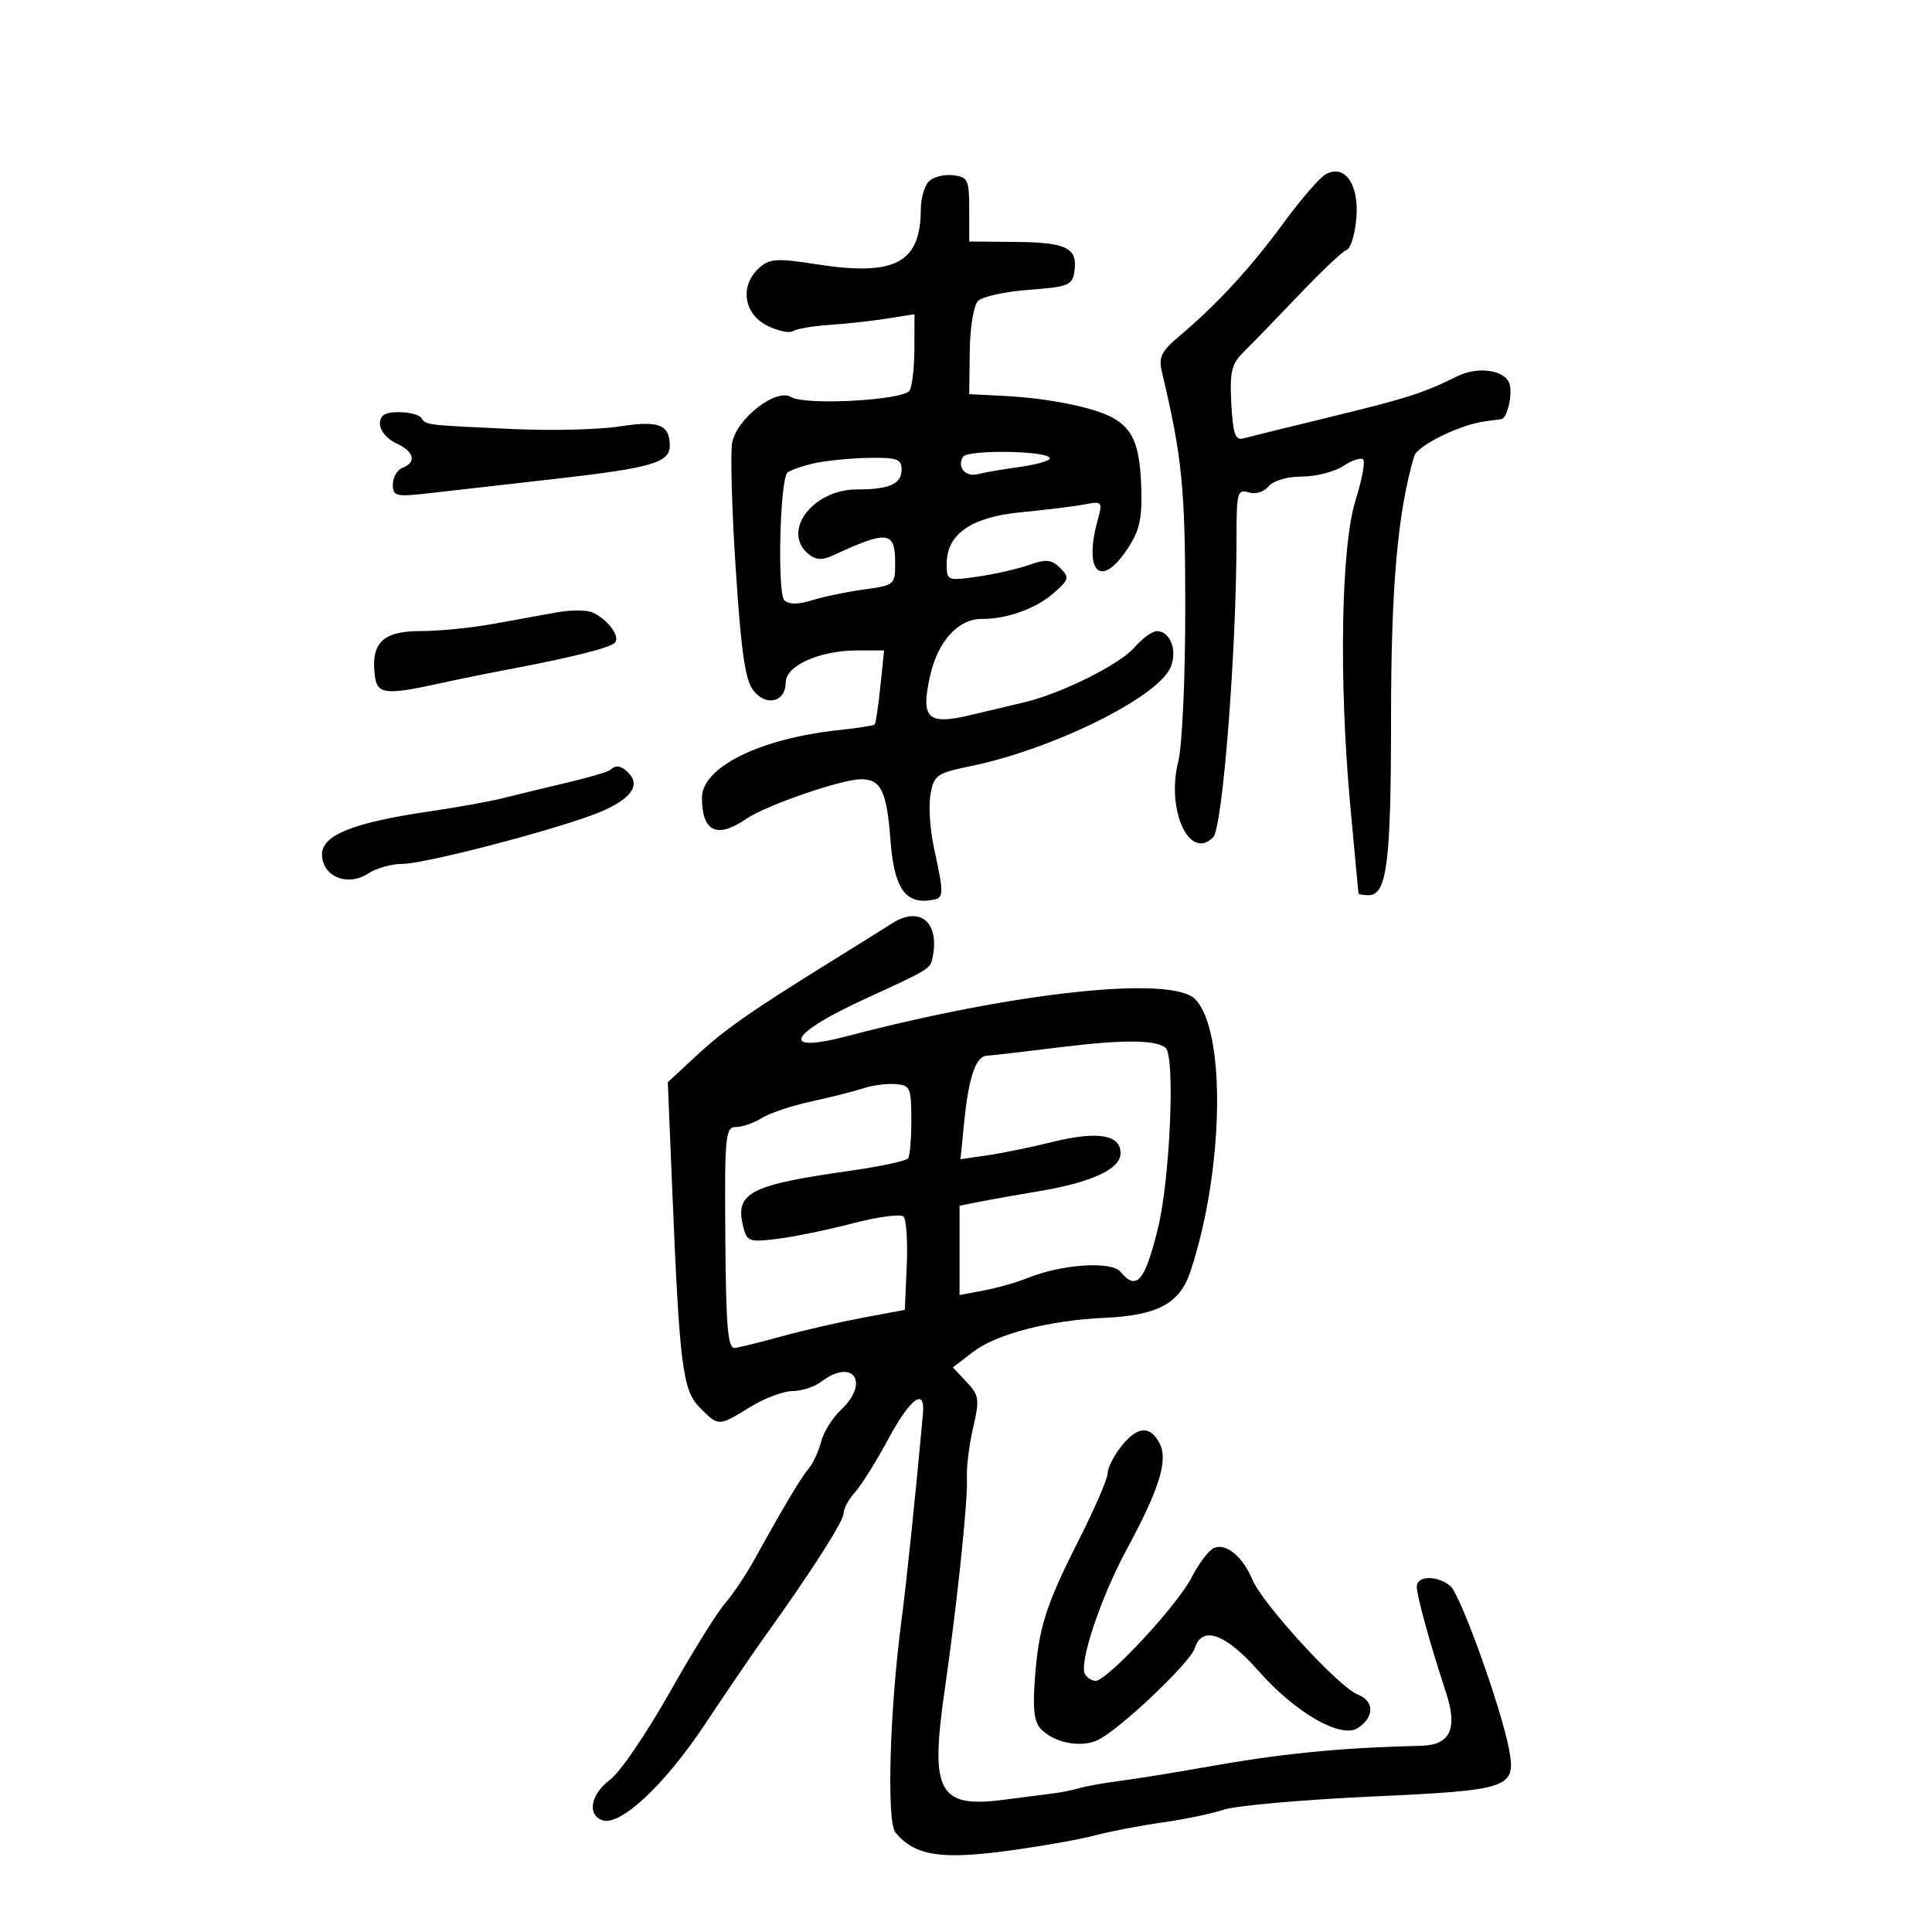 <svg xmlns="http://www.w3.org/2000/svg" width="300" height="300" viewBox="0 0 300 300" version="1.1">
	<path d="M 205.824 27.079 C 204.902 27.594, 201.924 31.050, 199.206 34.758 C 194.160 41.641, 188.901 47.338, 183.051 52.260 C 180.326 54.554, 179.881 55.484, 180.422 57.760 C 183.572 71.016, 184.039 75.703, 184.049 94.188 C 184.055 105.278, 183.578 115.792, 182.956 118.262 C 181.051 125.824, 184.738 133.773, 188.392 129.983 C 189.858 128.464, 192.009 100.875, 192.003 83.683 C 192 76.518, 192.155 75.914, 193.859 76.455 C 194.932 76.796, 196.252 76.402, 196.981 75.523 C 197.719 74.634, 199.874 74, 202.158 74 C 204.310 74, 207.194 73.264, 208.566 72.365 C 209.939 71.465, 211.338 71.005, 211.675 71.342 C 212.012 71.679, 211.480 74.523, 210.493 77.662 C 208.243 84.814, 207.879 105.548, 209.662 125 C 210.343 132.425, 210.922 138.613, 210.950 138.750 C 210.977 138.887, 211.686 139, 212.525 139 C 215.359 139, 216 133.938, 216 111.545 C 216 91.127, 217.019 79.571, 219.588 70.843 C 220.068 69.211, 226.601 65.977, 230.500 65.441 C 231.600 65.290, 232.785 65.129, 233.133 65.083 C 234.073 64.960, 234.940 61.007, 234.359 59.494 C 233.566 57.426, 229.430 56.867, 226.329 58.408 C 221.067 61.024, 218.528 61.838, 206.500 64.762 C 199.900 66.367, 193.825 67.865, 193 68.090 C 191.814 68.414, 191.437 67.277, 191.198 62.663 C 190.938 57.663, 191.225 56.503, 193.198 54.567 C 194.464 53.325, 198.314 49.351, 201.754 45.736 C 205.194 42.121, 208.509 38.997, 209.121 38.793 C 209.733 38.589, 210.405 36.370, 210.614 33.863 C 211.053 28.594, 208.805 25.410, 205.824 27.079 M 144.243 28.157 C 143.559 28.841, 142.994 30.773, 142.986 32.450 C 142.949 40.858, 139.026 42.934, 126.772 41.033 C 120.584 40.072, 119.498 40.145, 117.862 41.625 C 114.876 44.327, 115.445 48.662, 119.029 50.515 C 120.696 51.377, 122.542 51.783, 123.133 51.418 C 123.725 51.052, 126.299 50.615, 128.854 50.446 C 131.409 50.277, 135.412 49.835, 137.750 49.464 L 142 48.790 141.985 54.145 C 141.976 57.090, 141.639 60.018, 141.235 60.652 C 140.273 62.161, 125.015 62.989, 122.838 61.650 C 120.540 60.238, 114.442 64.945, 113.696 68.705 C 113.392 70.242, 113.638 79.084, 114.244 88.353 C 115.098 101.410, 115.723 105.671, 117.018 107.270 C 119.036 109.763, 122 108.996, 122 105.980 C 122 103.361, 127.265 101, 133.108 101 L 137.280 101 136.701 106.605 C 136.383 109.688, 135.983 112.345, 135.811 112.510 C 135.640 112.674, 133.156 113.059, 130.290 113.365 C 118.007 114.676, 109 119.121, 109 123.873 C 109 129.151, 111.336 130.277, 115.846 127.173 C 118.909 125.064, 130.663 121, 133.698 121 C 136.802 121, 137.689 122.830, 138.270 130.440 C 138.836 137.848, 140.508 140.359, 144.493 139.787 C 146.638 139.479, 146.654 139.210, 144.995 131.500 C 144.403 128.750, 144.177 125.066, 144.493 123.314 C 145.026 120.356, 145.476 120.044, 150.783 118.951 C 163.404 116.352, 179.594 108.381, 181.717 103.721 C 182.901 101.123, 181.761 98, 179.631 98 C 178.932 98, 177.376 99.132, 176.173 100.516 C 173.841 103.199, 164.778 107.710, 159 109.066 C 157.075 109.517, 153.345 110.402, 150.710 111.033 C 144.009 112.636, 142.930 111.584, 144.433 104.911 C 145.644 99.530, 148.819 96.065, 152.500 96.105 C 156.261 96.146, 160.861 94.501, 163.549 92.154 C 166.018 89.998, 166.106 89.677, 164.628 88.199 C 163.292 86.863, 162.468 86.784, 159.760 87.731 C 157.967 88.359, 154.363 89.177, 151.750 89.549 C 147.104 90.212, 147 90.169, 147 87.568 C 147 82.915, 150.815 80.275, 158.610 79.534 C 162.399 79.173, 166.799 78.631, 168.386 78.330 C 171.150 77.805, 171.238 77.902, 170.478 80.641 C 168.233 88.727, 170.823 91.499, 174.943 85.419 C 176.924 82.494, 177.354 80.695, 177.219 75.890 C 177.031 69.218, 175.965 66.594, 172.727 64.839 C 169.771 63.236, 162.776 61.833, 156 61.484 L 150.500 61.200 150.581 54.569 C 150.627 50.802, 151.188 47.411, 151.879 46.719 C 152.548 46.049, 156.112 45.275, 159.798 45 C 165.913 44.544, 166.529 44.293, 166.835 42.135 C 167.349 38.497, 165.654 37.643, 157.769 37.569 L 150.500 37.500 150.500 32.500 C 150.500 27.908, 150.296 27.476, 147.993 27.207 C 146.614 27.046, 144.927 27.473, 144.243 28.157 M 59 65.839 C 59 66.851, 60.125 68.192, 61.500 68.818 C 64.311 70.099, 64.749 71.775, 62.500 72.638 C 61.675 72.955, 61 74.118, 61 75.222 C 61 77.077, 61.440 77.180, 66.750 76.572 C 69.912 76.210, 78.575 75.226, 86 74.386 C 101.135 72.672, 104 71.850, 104 69.221 C 104 65.921, 102.282 65.258, 96.208 66.214 C 93.069 66.708, 85.775 66.898, 80 66.636 C 66.042 66.002, 66.126 66.012, 65.461 64.936 C 65.142 64.421, 63.559 64, 61.941 64 C 59.752 64, 59 64.470, 59 65.839 M 149.537 70.939 C 148.556 72.528, 149.939 74.144, 151.834 73.625 C 152.750 73.374, 155.637 72.878, 158.250 72.523 C 160.863 72.168, 163 71.557, 163 71.166 C 163 69.987, 150.258 69.773, 149.537 70.939 M 126.199 71.986 C 124.384 72.416, 122.609 73.057, 122.256 73.411 C 121.106 74.560, 120.686 92.086, 121.782 93.182 C 122.492 93.892, 123.864 93.894, 126.158 93.189 C 127.996 92.624, 131.637 91.873, 134.250 91.520 C 138.853 90.897, 139 90.773, 139 87.498 C 139 82.425, 137.898 82.286, 129.284 86.275 C 127.673 87.021, 126.650 86.954, 125.534 86.028 C 121.305 82.518, 126.192 76, 133.053 76 C 138.128 76, 140 75.163, 140 72.893 C 140 71.263, 139.270 71.014, 134.750 71.102 C 131.863 71.159, 128.015 71.556, 126.199 71.986 M 86.500 95.082 C 84.300 95.474, 79.800 96.288, 76.500 96.892 C 73.200 97.495, 68.153 97.991, 65.285 97.994 C 59.466 98.001, 57.609 99.781, 58.188 104.799 C 58.539 107.842, 59.754 107.992, 68.500 106.068 C 71.250 105.463, 75.975 104.503, 79 103.934 C 88.471 102.153, 94.466 100.664, 95.408 99.860 C 96.427 98.989, 94.547 96.315, 92.082 95.130 C 91.212 94.711, 88.700 94.690, 86.500 95.082 M 94.800 119.533 C 94.507 119.826, 91.394 120.743, 87.884 121.569 C 84.373 122.396, 79.925 123.472, 78 123.961 C 76.075 124.450, 70.900 125.379, 66.500 126.025 C 54.860 127.734, 50 129.688, 50 132.657 C 50 136.075, 53.943 137.736, 57.126 135.659 C 58.432 134.808, 60.850 134.124, 62.500 134.141 C 65.666 134.174, 84.379 129.359, 92 126.551 C 97.344 124.582, 99.494 122.301, 97.861 120.332 C 96.690 118.921, 95.677 118.657, 94.800 119.533 M 138.500 143.390 C 137.400 144.096, 133.350 146.626, 129.500 149.012 C 116.575 157.022, 112.524 159.852, 108.098 163.961 L 103.695 168.047 104.367 184.274 C 105.526 212.266, 105.984 215.893, 108.698 218.607 C 111.612 221.521, 111.551 221.522, 116.500 218.474 C 118.700 217.119, 121.651 216.008, 123.059 216.005 C 124.466 216.002, 126.491 215.339, 127.559 214.532 C 132.468 210.819, 135.118 214.662, 130.585 218.921 C 129.256 220.169, 127.871 222.384, 127.507 223.845 C 127.142 225.305, 126.282 227.175, 125.594 228 C 124.326 229.521, 121.744 233.848, 117.240 242 C 115.872 244.475, 113.765 247.625, 112.557 249 C 111.349 250.375, 107.467 256.630, 103.930 262.900 C 100.394 269.171, 96.263 275.218, 94.750 276.339 C 91.760 278.554, 91.121 281.725, 93.482 282.631 C 96.227 283.685, 103.146 277.250, 109.421 267.809 C 112.823 262.689, 117.061 256.475, 118.838 254 C 126.031 243.980, 131 236.203, 131 234.966 C 131 234.246, 131.787 232.795, 132.750 231.740 C 133.713 230.686, 136.075 226.904, 138 223.337 C 141.391 217.054, 143.691 215.395, 143.319 219.500 C 142.214 231.698, 140.748 245.827, 139.997 251.500 C 138.148 265.490, 137.645 282.868, 139.042 284.551 C 141.984 288.096, 145.973 288.777, 156.017 287.451 C 161.233 286.763, 167.525 285.664, 170 285.010 C 172.475 284.356, 177.200 283.448, 180.500 282.991 C 183.800 282.535, 188.075 281.644, 190 281.012 C 191.925 280.379, 202.269 279.459, 212.986 278.967 C 234.530 277.979, 235.439 277.667, 234.323 271.627 C 233.164 265.352, 226.731 247.466, 225.196 246.250 C 223.087 244.579, 220 244.660, 220 246.385 C 220 247.824, 222.075 255.340, 224.544 262.842 C 226.382 268.429, 225.202 270.968, 220.715 271.081 C 207.649 271.408, 199.036 272.272, 186.500 274.513 C 182.100 275.299, 176.475 276.203, 174 276.522 C 171.525 276.840, 168.668 277.347, 167.650 277.649 C 166.633 277.951, 164.833 278.318, 163.650 278.465 C 162.468 278.612, 158.967 279.062, 155.871 279.466 C 145.775 280.783, 144.407 278.294, 146.654 262.693 C 148.634 248.953, 150.321 232.891, 150.141 229.500 C 150.054 227.850, 150.488 224.334, 151.106 221.687 C 152.132 217.294, 152.043 216.675, 150.095 214.601 L 147.961 212.329 151.106 209.919 C 154.736 207.137, 162.880 205.026, 171.500 204.633 C 179.752 204.258, 183.185 202.417, 184.831 197.487 C 190.048 181.860, 190.427 159.999, 185.565 155.136 C 181.872 151.443, 157.759 154.015, 131.500 160.903 C 121.066 163.640, 122.413 160.589, 133.989 155.264 C 144.596 150.386, 144.464 150.467, 144.839 148.564 C 145.902 143.154, 142.804 140.625, 138.500 143.390 M 165 162.571 C 159.225 163.284, 153.926 163.897, 153.225 163.934 C 151.521 164.022, 150.408 167.294, 149.716 174.250 L 149.144 180.001 153.322 179.396 C 155.620 179.064, 160.159 178.133, 163.409 177.328 C 170.417 175.590, 174 176.180, 174 179.070 C 174 181.531, 169.517 183.610, 161.248 184.982 C 158.087 185.507, 154.037 186.227, 152.250 186.582 L 149 187.227 149 194.159 L 149 201.091 152.750 200.388 C 154.813 200.002, 157.850 199.140, 159.500 198.472 C 164.873 196.298, 172.567 195.773, 173.986 197.484 C 176.484 200.493, 177.758 199.017, 179.800 190.750 C 181.689 183.099, 182.505 164.048, 181 162.722 C 179.561 161.454, 174.436 161.405, 165 162.571 M 134 169.006 C 132.625 169.466, 129.025 170.378, 126 171.032 C 122.975 171.686, 119.503 172.846, 118.285 173.610 C 117.067 174.375, 115.267 175, 114.285 175 C 112.636 175, 112.510 176.310, 112.629 192.250 C 112.733 206.235, 113.017 209.464, 114.129 209.312 C 114.883 209.208, 118.200 208.381, 121.500 207.475 C 124.800 206.569, 130.425 205.280, 134 204.611 L 140.500 203.395 140.799 196.547 C 140.964 192.780, 140.739 189.342, 140.299 188.906 C 139.860 188.471, 136.350 188.936, 132.500 189.940 C 128.650 190.944, 123.369 192.034, 120.764 192.362 C 116.337 192.919, 115.987 192.796, 115.406 190.481 C 114.084 185.216, 116.378 184.015, 132 181.796 C 136.675 181.132, 140.730 180.266, 141.011 179.872 C 141.292 179.477, 141.517 176.757, 141.511 173.827 C 141.501 168.859, 141.332 168.489, 139 168.335 C 137.625 168.244, 135.375 168.546, 134 169.006 M 174.073 224.635 C 172.933 226.084, 172 227.943, 172 228.766 C 172 229.590, 170.037 234.141, 167.639 238.881 C 162.340 249.353, 161.289 252.665, 160.688 260.790 C 160.343 265.456, 160.599 267.456, 161.681 268.538 C 163.787 270.644, 167.793 271.415, 170.416 270.220 C 173.682 268.732, 184.795 258.223, 185.520 255.936 C 186.659 252.349, 190.308 253.661, 195.464 259.510 C 201.127 265.934, 208.187 270.001, 210.810 268.350 C 213.436 266.696, 213.442 264.119, 210.823 263.118 C 207.920 262.009, 196.086 249.110, 194.491 245.317 C 192.989 241.744, 190.449 239.614, 188.558 240.339 C 187.751 240.649, 186.145 242.755, 184.991 245.019 C 182.822 249.270, 171.912 261, 170.127 261 C 169.572 261, 168.836 260.544, 168.492 259.987 C 167.476 258.342, 170.886 248.122, 174.981 240.542 C 180.083 231.096, 181.434 226.679, 180.026 224.049 C 178.543 221.277, 176.560 221.472, 174.073 224.635" stroke="none" fill="black" fill-rule="evenodd"/>
</svg>